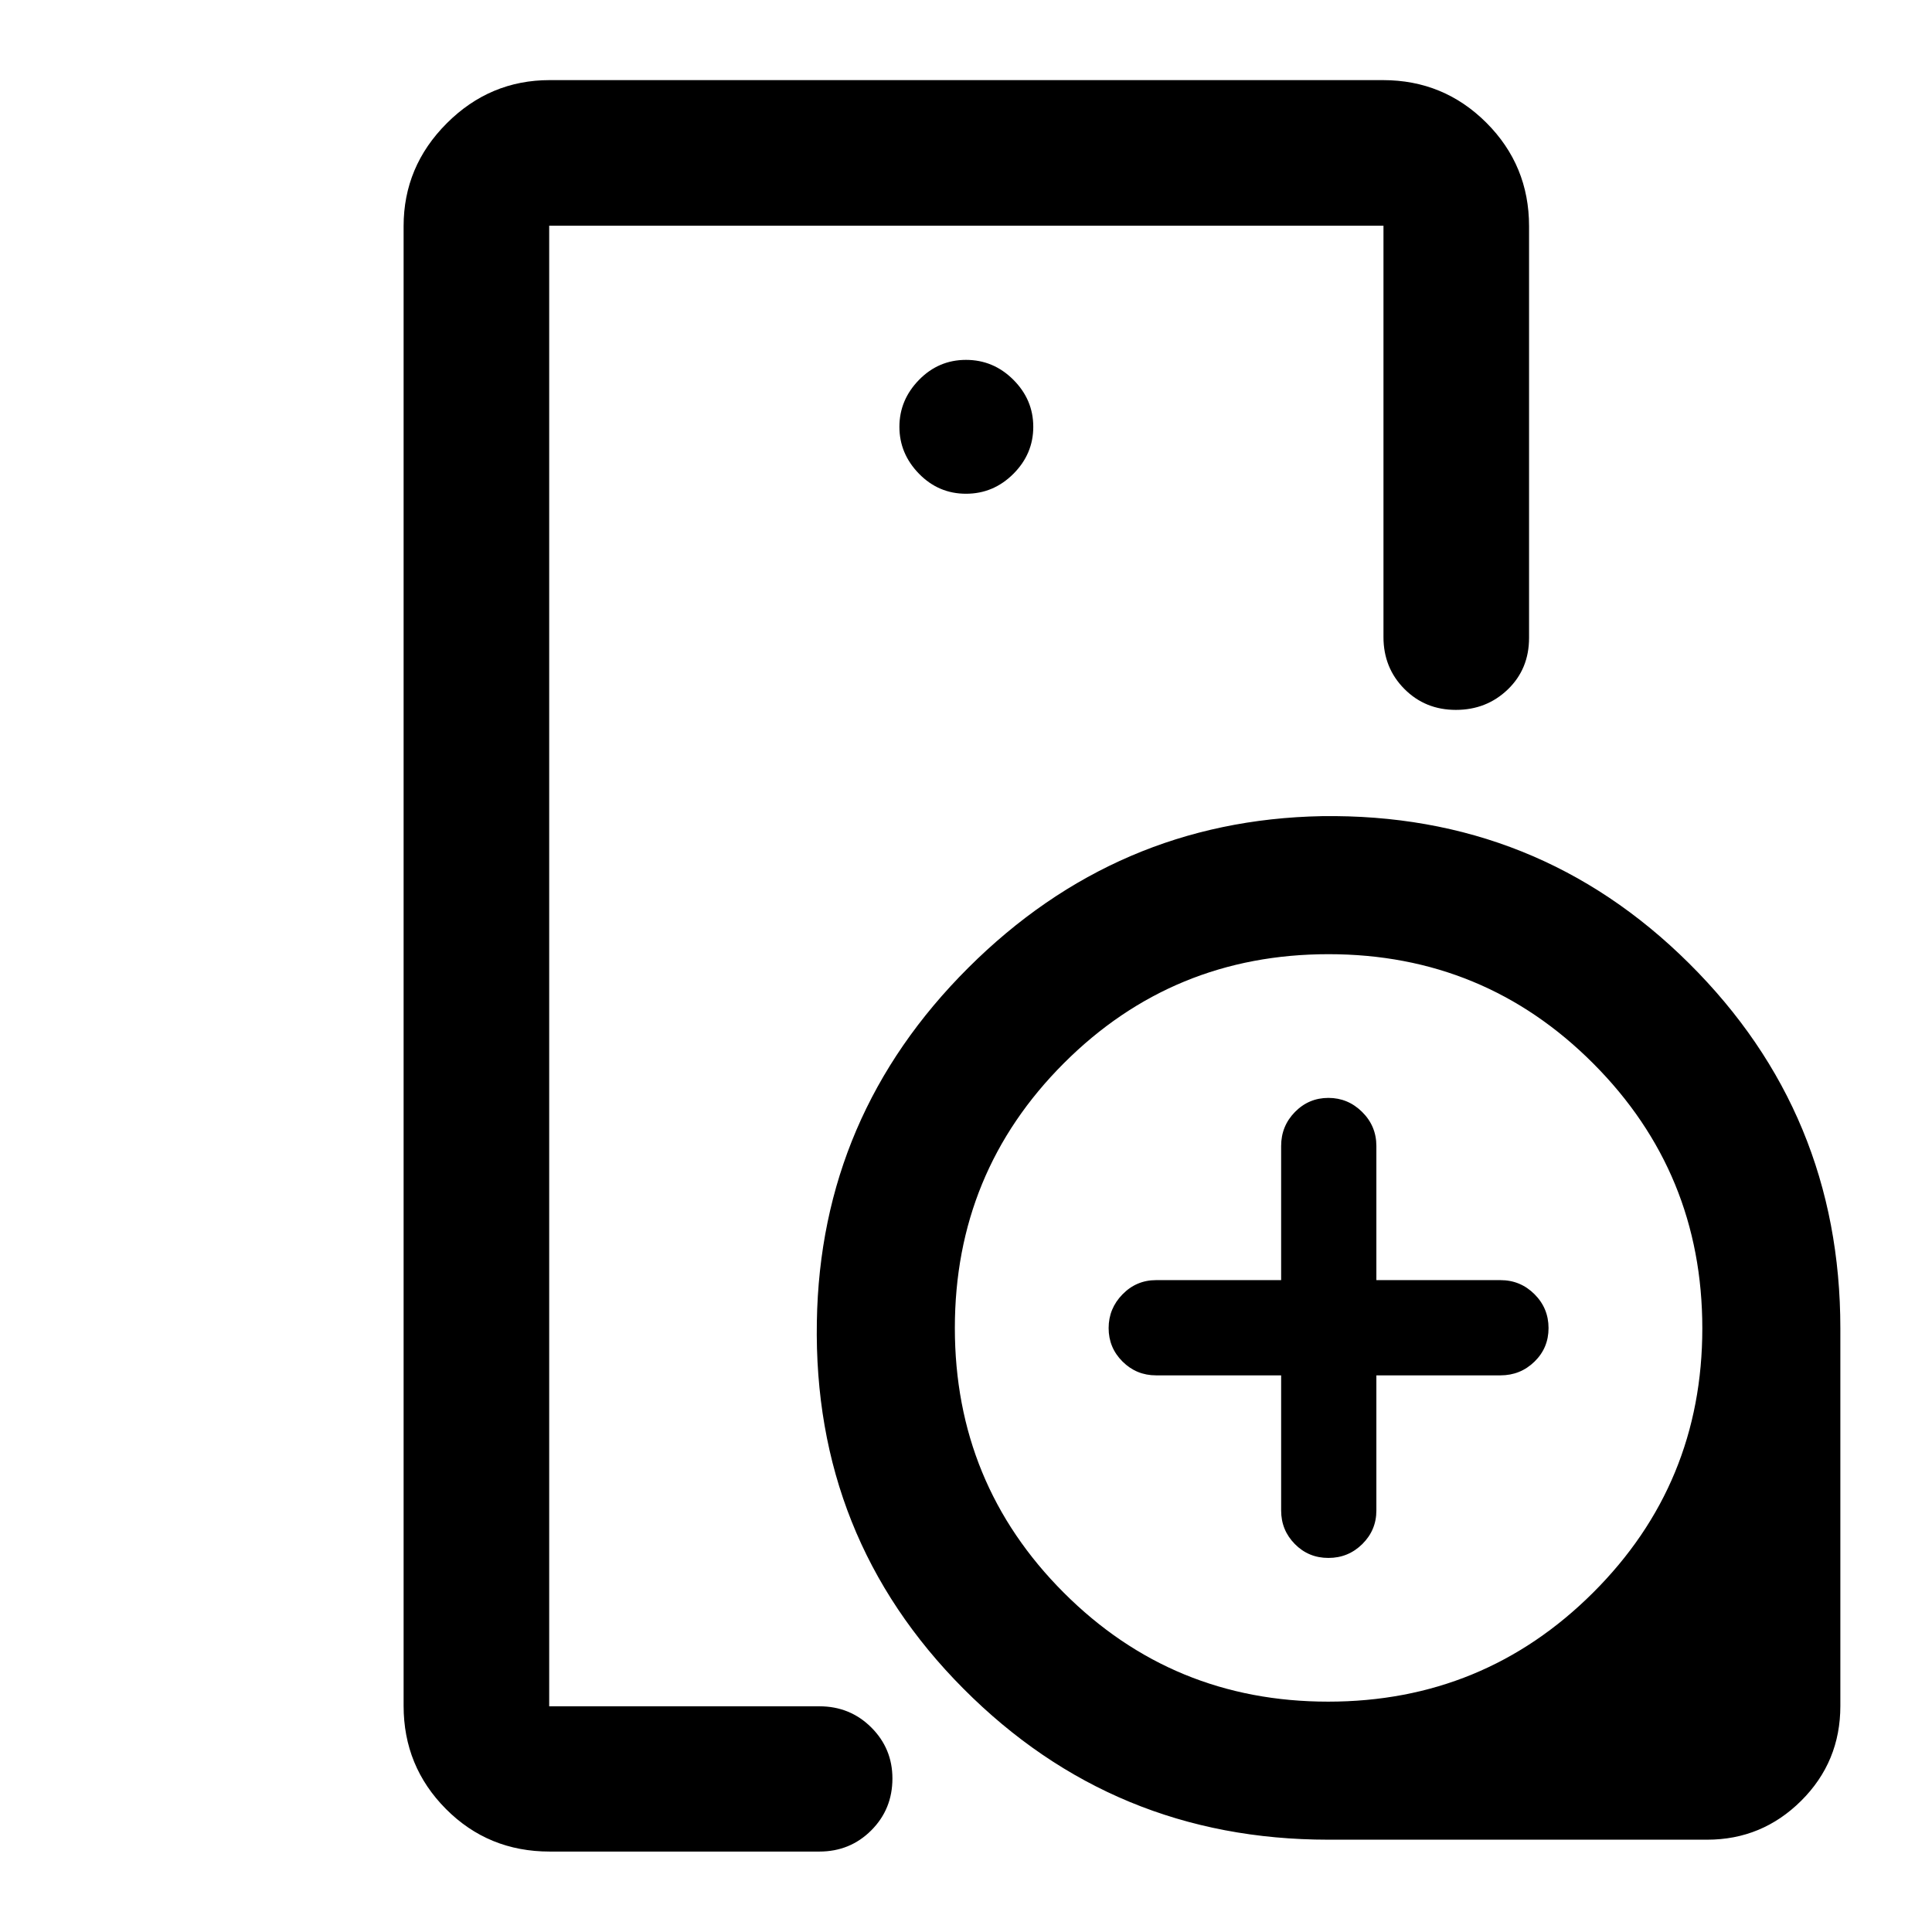 <svg xmlns="http://www.w3.org/2000/svg" height="40" viewBox="0 -960 960 960" width="40"><path d="M272.89-112.15v-735.7 231.31-1.26 505.65ZM480-714.66q13.65 0 23.54-9.89 9.89-9.89 9.89-23.37t-9.89-23.37q-9.89-9.89-23.54-9.89-13.65 0-23.37 9.96-9.72 9.97-9.72 23.3t9.72 23.3q9.72 9.96 23.37 9.96ZM273.13-39.97q-30.5 0-51.54-21.15t-21.04-51.27v-735.22q0-29.68 21.45-51.13 21.45-21.45 51.13-21.45H687.2q30.19 0 51.39 21.2 21.19 21.2 21.19 51.38v204.55q0 15.46-10.55 25.63-10.56 10.17-25.82 10.17T697.8-617.7q-10.36-10.44-10.36-25.76v-204.39H272.89v735.7h134.26q15.23 0 25.76 10.48 10.53 10.49 10.53 25.38 0 15.28-10.53 25.8-10.53 10.52-25.76 10.52H273.13ZM660-45.87q-106.63 0-181.3-75.05-74.67-75.05-72.81-182.33 1.65-102.49 75.25-175.87 73.6-73.39 175.66-75.34 107.32-1.51 182.49 73.16 75.17 74.67 75.17 181.3v187.69q0 27.72-19.44 47.08-19.45 19.36-46.76 19.36H660Zm-.05-68.59q77.27 0 131.59-54.11 54.33-54.11 54.33-131.38t-54.18-131.59q-54.18-54.33-131.54-54.33-77.37 0-131.53 54.18t-54.16 131.54q0 77.37 54.11 131.53t131.38 54.16Zm-23.36-162.13h-62.15q-9.77 0-16.67-6.87-6.9-6.88-6.9-16.61t6.9-16.78q6.9-7.06 16.67-7.06h62.15v-66.65q0-9.91 6.87-16.91 6.88-6.99 16.61-6.99t16.78 6.99q7.06 7 7.06 16.91v66.65h61.65q9.91 0 16.91 6.98 6.99 6.97 6.99 16.85 0 9.88-6.99 16.68-7 6.81-16.91 6.81h-61.65v67.15q0 9.77-6.98 16.67-6.97 6.9-16.85 6.9-9.88 0-16.68-6.9-6.81-6.9-6.81-16.67v-67.15Z"/></svg>